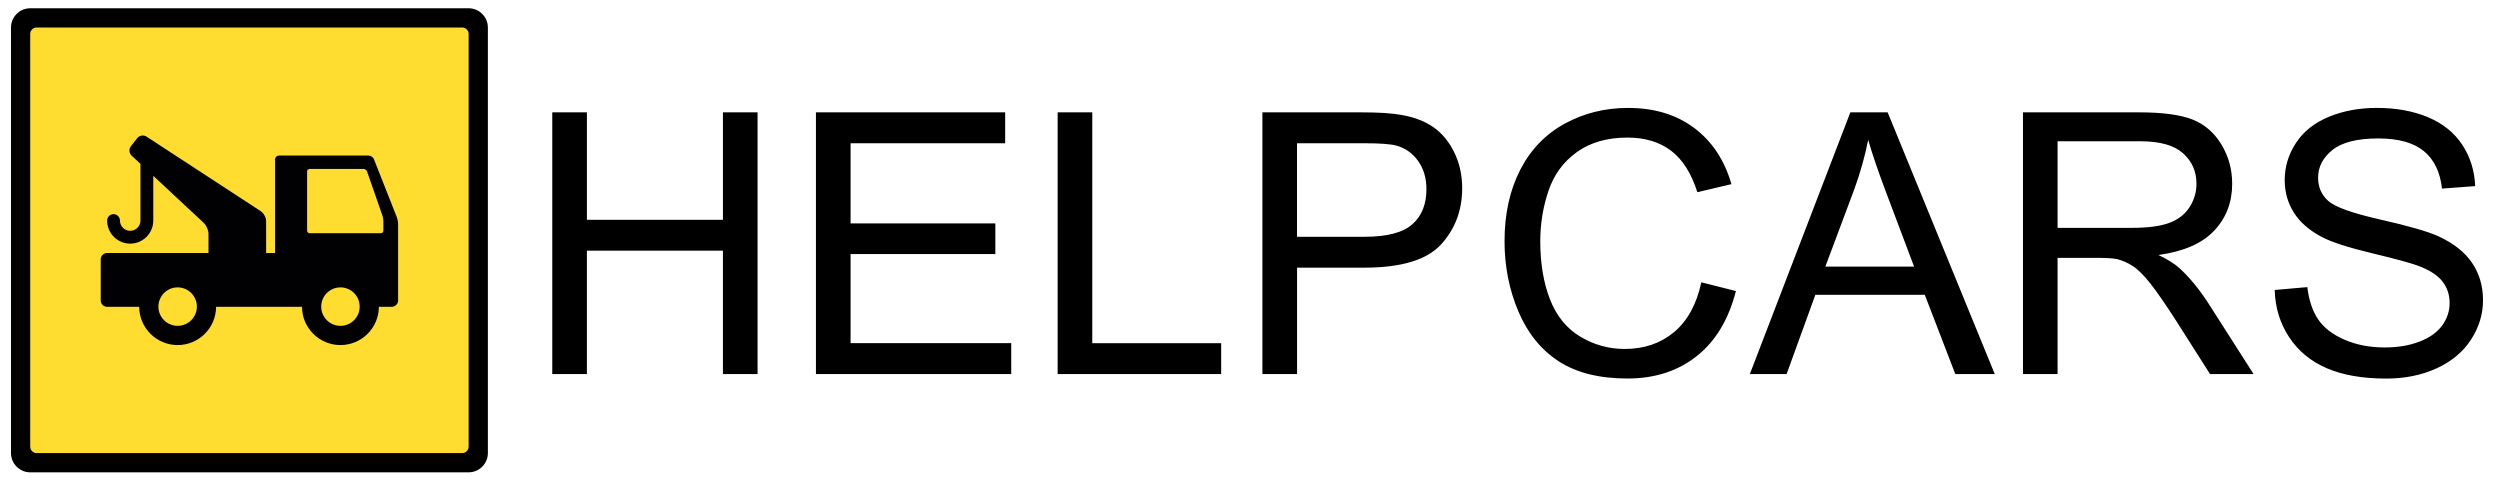 <svg xmlns="http://www.w3.org/2000/svg" width="1950.195" height="377.452" viewBox="13.222 2.548 1950.195 377.452">
  <path d="M393.797 356c0 8.25-6.75 15-15 15h-342c-8.25 0-15-6.75-15-15V24c0-8.25 6.75-15 15-15h342c8.25 0 15 6.75 15 15v332z"/>
  <path d="M373.797 24h-332c-2.75 0-5 2.25-5 5v322c0 2.75 2.25 5 5 5h332c2.75 0 5-2.25 5-5V29c0-2.75-2.25-5-5-5z" fill="#FFDD30"/>
  <path d="M444.038 294.34V90.19h27.015v83.833h106.112V90.19h27.015v204.15h-27.02v-96.226H471.05v96.225h-27.016.004zm205.68 0V90.19h147.61v24.092H676.733v62.525H789.67v23.952H676.732v69.48h125.33v24.09H649.717v.01zm188.55 0V90.19h27.016v180.058h100.542v24.09H838.27l-.002.002zm159.726 0V90.19h77.008c13.56 0 23.91.65 31.06 1.95 10.03 1.67 18.43 4.853 25.21 9.538 6.78 4.69 12.23 11.257 16.37 19.707 4.13 8.45 6.2 17.735 6.2 27.85 0 17.363-5.52 32.052-16.57 44.077-11.04 12.02-31.01 18.03-59.88 18.03h-52.36v82.997h-27.038zm27.015-107.088h52.77c17.45 0 29.84-3.248 37.18-9.748 7.33-6.496 11-15.64 11-27.433 0-8.53-2.16-15.85-6.48-21.93s-10.01-10.09-17.06-12.04c-4.55-1.21-12.95-1.81-25.21-1.81H1025v72.97h.01zm315.35 35.51l27.01 6.823c-5.67 22.19-15.86 39.108-30.57 50.756-14.72 11.66-32.7 17.48-53.97 17.48-22.01 0-39.9-4.48-53.69-13.43-13.78-8.96-24.28-21.93-31.47-38.92-7.19-16.99-10.79-35.23-10.79-54.72 0-21.25 4.07-39.8 12.19-55.63s19.69-27.85 34.68-36.07c14.99-8.21 31.49-12.32 49.5-12.32 20.42 0 37.6 5.2 51.53 15.6s23.63 25.02 29.11 43.87l-26.6 6.27c-4.73-14.85-11.61-25.66-20.61-32.44-9.01-6.78-20.33-10.16-33.98-10.16-15.69 0-28.8 3.76-39.34 11.28-10.54 7.52-17.94 17.62-22.21 30.29-4.27 12.68-6.4 25.74-6.4 39.2 0 17.36 2.53 32.52 7.6 45.47 5.06 12.96 12.93 22.63 23.61 29.04 10.67 6.4 22.24 9.61 34.67 9.61 15.14 0 27.95-4.37 38.44-13.09 10.49-8.73 17.59-21.68 21.31-38.85l-.04-.04zm37.88 71.578l78.4-204.15h29.1l83.55 204.15h-30.78l-23.81-61.83h-85.36l-22.42 61.83h-28.7zm58.9-83.832h69.21l-21.31-56.537c-6.5-17.17-11.33-31.28-14.48-42.33-2.6 13.09-6.27 26.09-11 38.99l-22.42 59.88zm154.16 83.832V90.19h90.51c18.19 0 32.03 1.834 41.5 5.5 9.47 3.67 17.03 10.143 22.7 19.428 5.66 9.285 8.49 19.545 8.49 30.775 0 14.483-4.69 26.692-14.07 36.624-9.38 9.936-23.86 16.248-43.45 18.94 7.14 3.435 12.58 6.823 16.29 10.165 7.88 7.24 15.36 16.293 22.42 27.155l35.51 55.563h-33.98l-27.02-42.473c-7.897-12.254-14.397-21.63-19.5-28.13-5.11-6.495-9.68-11.045-13.72-13.646-4.036-2.59-8.146-4.4-12.32-5.43-3.068-.64-8.08-.97-15.04-.97h-31.33v90.66h-27.01v-.01zm27.01-114.05h58.07c12.35 0 22-1.277 28.96-3.833 6.96-2.55 12.25-6.635 15.87-12.254 3.62-5.615 5.43-11.715 5.43-18.31 0-9.654-3.51-17.59-10.52-23.813-7.01-6.222-18.08-9.33-33.21-9.33h-64.61v67.54zm169.33 48.46l25.48-2.228c1.21 10.215 4.02 18.593 8.43 25.133 4.41 6.55 11.26 11.84 20.54 15.875 9.28 4.043 19.73 6.06 31.33 6.06 10.31 0 19.4-1.532 27.3-4.595 7.89-3.064 13.77-7.264 17.62-12.605 3.85-5.337 5.78-11.158 5.78-17.474 0-6.406-1.86-11.998-5.57-16.782-3.71-4.78-9.84-8.79-18.38-12.043-5.48-2.13-17.59-5.45-36.34-9.95s-31.89-8.74-39.41-12.74c-9.74-5.1-17.01-11.44-21.79-19.01-4.78-7.56-7.17-16.03-7.17-25.41 0-10.3 2.93-19.93 8.78-28.9 5.85-8.95 14.39-15.75 25.62-20.4 11.23-4.64 23.72-6.96 37.46-6.96 15.13 0 28.48 2.44 40.04 7.31 11.56 4.88 20.45 12.05 26.67 21.52 6.22 9.47 9.56 20.19 10.03 32.17l-25.9 1.95c-1.39-12.9-6.1-22.65-14.13-29.24-8.03-6.59-19.89-9.89-35.58-9.89-16.34 0-28.25 3-35.72 8.98-7.47 5.99-11.21 13.21-11.21 21.66 0 7.34 2.64 13.37 7.94 18.1 5.19 4.74 18.77 9.59 40.73 14.56 21.95 4.96 37.01 9.31 45.18 13.02 11.88 5.48 20.65 12.42 26.32 20.82 5.66 8.41 8.49 18.09 8.49 29.04 0 10.86-3.11 21.1-9.33 30.71s-15.15 17.08-26.81 22.42c-11.64 5.34-24.76 8.01-39.33 8.01-18.48 0-33.96-2.69-46.44-8.08-12.49-5.38-22.28-13.48-29.38-24.29-7.11-10.81-10.85-23.04-11.21-36.69l-.06-.04z"/>
  <path d="M322.696 171.78L304.9 126.692c-.607-1.535-2.452-2.79-4.103-2.79h-70c-1.65 0-3 1.35-3 3v72.995h-6.96l-.018-24.885c-.01-2.75-1.89-6.23-4.19-7.733l-89.1-58.16c-2.31-1.51-5.58-.96-7.27 1.2l-4.93 6.3c-1.7 2.16-1.44 5.47.57 7.34l6.89 6.42v44.22c0 4.41-3.59 8-8 8s-8-3.59-8-8c0-2.76-2.24-5-5-5s-5 2.24-5 5c0 9.92 8.07 18 18 18s18-8.08 18-18v-34.89l39.43 36.76c2.01 1.87 3.65 5.66 3.65 8.41v15.01H96.79c-2.75 0-5 2.25-5 5v32c0 2.75 2.25 5 5 5h25.01c.09 16.49 13.484 29.83 29.997 29.83s29.906-13.34 29.996-29.83H248.8c.09 16.49 13.484 29.83 29.997 29.83s29.906-13.34 29.996-29.84h10.004c2.75 0 5-2.25 5-5v-59.33c0-1.65-.495-4.26-1.1-5.79zm-170.9 84.95c-8.283 0-15-6.716-15-15 0-8.284 6.717-15 15-15s15 6.716 15 15c0 8.285-6.714 15-15 15zm127 0c-8.283 0-15-6.716-15-15 0-8.284 6.717-15 15-15s15 6.716 15 15c0 8.285-6.714 15-15 15zm33.5-74.244c0 1.1-.9 2-2 2h-55.5c-1.1 0-2-.9-2-2V136.32c0-1.1.9-2 2-2h42.064c1.1 0 2.296.85 2.658 1.888l12.12 34.778c.363 1.04.66 2.79.66 3.89v7.61z" fill="#010002"/>
</svg>
